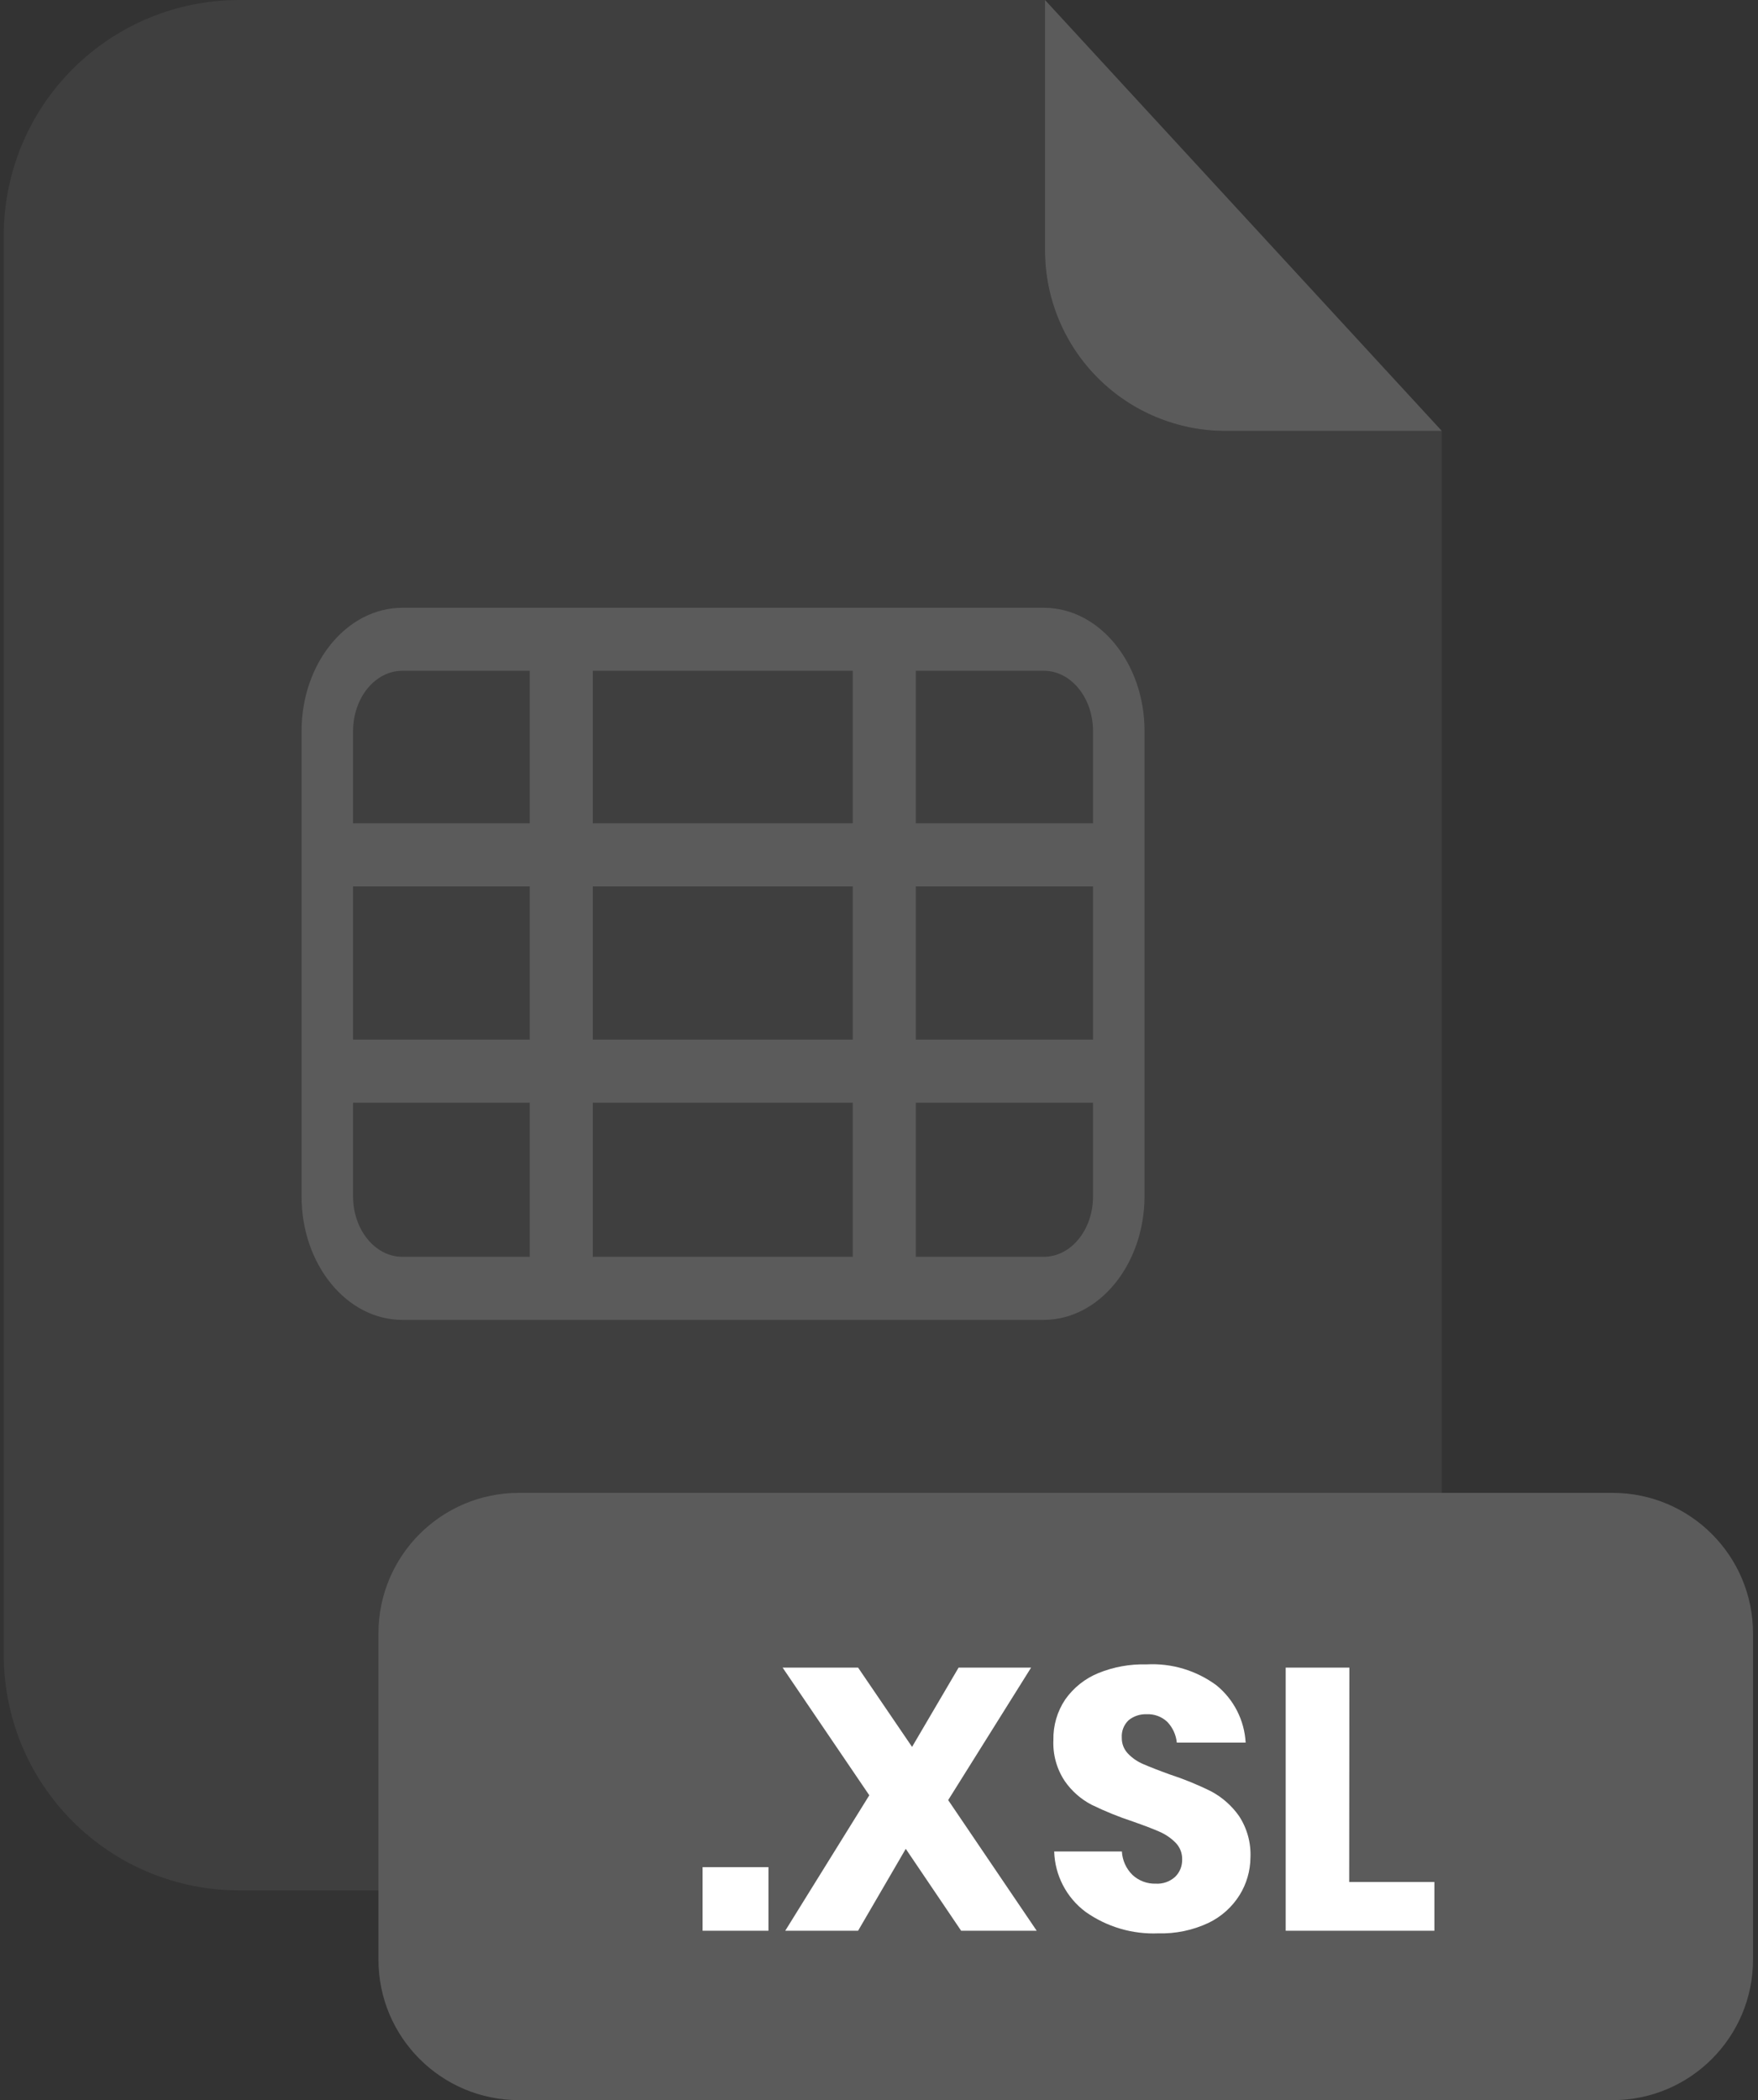 <svg xmlns="http://www.w3.org/2000/svg" fill="none" viewBox="0 0 201 240"><rect x="0" y="0" width="201" height="240" fill="#333333" stroke="none"/><g clip-path="url(#a)"><path fill="#5B5B5B" d="M140.1 49.25C134.633 49.245 129.391 47.07 125.525 43.205C121.659 39.339 119.485 34.097 119.48 28.63V0H27.34C20.203 0 13.358 2.835 8.312 7.882C3.265 12.928 0.43 19.773 0.43 26.91V189.13C0.43 196.267 3.265 203.112 8.312 208.158C13.358 213.205 20.203 216.04 27.34 216.04H137.94C145.077 216.04 151.921 213.205 156.968 208.158C162.015 203.112 164.85 196.267 164.85 189.13V49.25H140.1Z" opacity=".3"/><path fill="#5B5B5B" d="M164.85 49.25H140.1C134.633 49.245 129.391 47.07 125.525 43.205 121.659 39.339 119.485 34.097 119.48 28.63V0L164.85 49.25ZM184.37 170.61H59.33C50.46 170.61 43.27 177.8 43.27 186.67V223.95C43.27 232.82 50.46 240.01 59.33 240.01H184.37C193.24 240.01 200.43 232.82 200.43 223.95V186.67C200.43 177.8 193.24 170.61 184.37 170.61Z"/><path fill="#fff" d="M87.86 213.38V220.65H80.33V213.38H87.86ZM109.89 220.65 103.56 211.29 98.11 220.65H89.78L99.39 205.17 89.48 190.58H98.11L104.28 199.64 109.6 190.58H117.89L108.41 205.72 118.53 220.65H109.89ZM141.73 216.57C140.867 217.951 139.629 219.058 138.16 219.76 136.372 220.597 134.413 221.005 132.44 220.95 129.463 221.075 126.529 220.206 124.1 218.48 123.025 217.674 122.146 216.636 121.528 215.443 120.91 214.25 120.569 212.933 120.53 211.59H128.27C128.325 212.603 128.757 213.559 129.48 214.27 130.2 214.941 131.156 215.301 132.14 215.27 132.541 215.294 132.942 215.238 133.322 215.106 133.701 214.973 134.05 214.768 134.35 214.5 134.617 214.242 134.826 213.93 134.966 213.586 135.105 213.241 135.171 212.872 135.16 212.5 135.17 212.148 135.108 211.797 134.98 211.469 134.851 211.14 134.657 210.842 134.41 210.59 133.88 210.055 133.252 209.627 132.56 209.33 131.833 209.01 130.813 208.62 129.5 208.16 127.906 207.635 126.349 207.003 124.84 206.27 123.599 205.631 122.535 204.697 121.74 203.55 120.817 202.162 120.362 200.515 120.44 198.85 120.404 197.2 120.879 195.579 121.8 194.21 122.746 192.872 124.054 191.831 125.57 191.21 127.318 190.499 129.194 190.159 131.08 190.21 133.943 190.052 136.772 190.897 139.08 192.6 140.062 193.399 140.867 194.394 141.442 195.522 142.017 196.65 142.35 197.886 142.42 199.15H134.55C134.462 198.265 134.082 197.435 133.47 196.79 133.157 196.491 132.786 196.258 132.381 196.107 131.975 195.955 131.542 195.888 131.11 195.91 130.36 195.876 129.623 196.118 129.04 196.59 128.771 196.846 128.561 197.157 128.426 197.503 128.291 197.849 128.235 198.22 128.26 198.59 128.244 199.262 128.496 199.913 128.96 200.4 129.457 200.92 130.056 201.332 130.72 201.61 131.43 201.92 132.45 202.32 133.78 202.8 135.402 203.329 136.983 203.977 138.51 204.74 139.757 205.413 140.831 206.364 141.65 207.52 142.583 208.931 143.045 210.601 142.97 212.29 142.956 213.804 142.527 215.284 141.73 216.57ZM154.26 215.08H164V220.65H147V190.58H154.28L154.26 215.08Z"/><path fill="#5B5B5B" d="M119.32 150.84H46C39.65 150.84 34.48 144.52 34.48 136.74V83.55C34.48 75.78 39.65 69.46 46 69.46H119.35C125.69 69.46 130.86 75.78 130.86 83.55V136.74C130.83 144.52 125.66 150.84 119.32 150.84ZM46 76.66C42.89 76.66 40.37 79.75 40.37 83.55V136.74C40.37 140.54 42.89 143.63 46 143.63H119.35C122.45 143.63 124.97 140.54 124.97 136.74V83.55C124.97 79.75 122.45 76.66 119.35 76.66H46Z"/><path fill="#5B5B5B" d="M127.89 118.81H37.4V126.02H127.89V118.81ZM127.89 94.09H37.4V101.3H127.89V94.09Z"/><path fill="#5B5B5B" d="M104.71 73.06H97.5V147.23H104.71V73.06ZM67.78 73.06H60.57V147.23H67.78V73.06Z"/></g><defs><clipPath id="a"><path fill="#fff" d="M0 0H200V240.01H0z" transform="translate(.43)"/></clipPath></defs></svg>